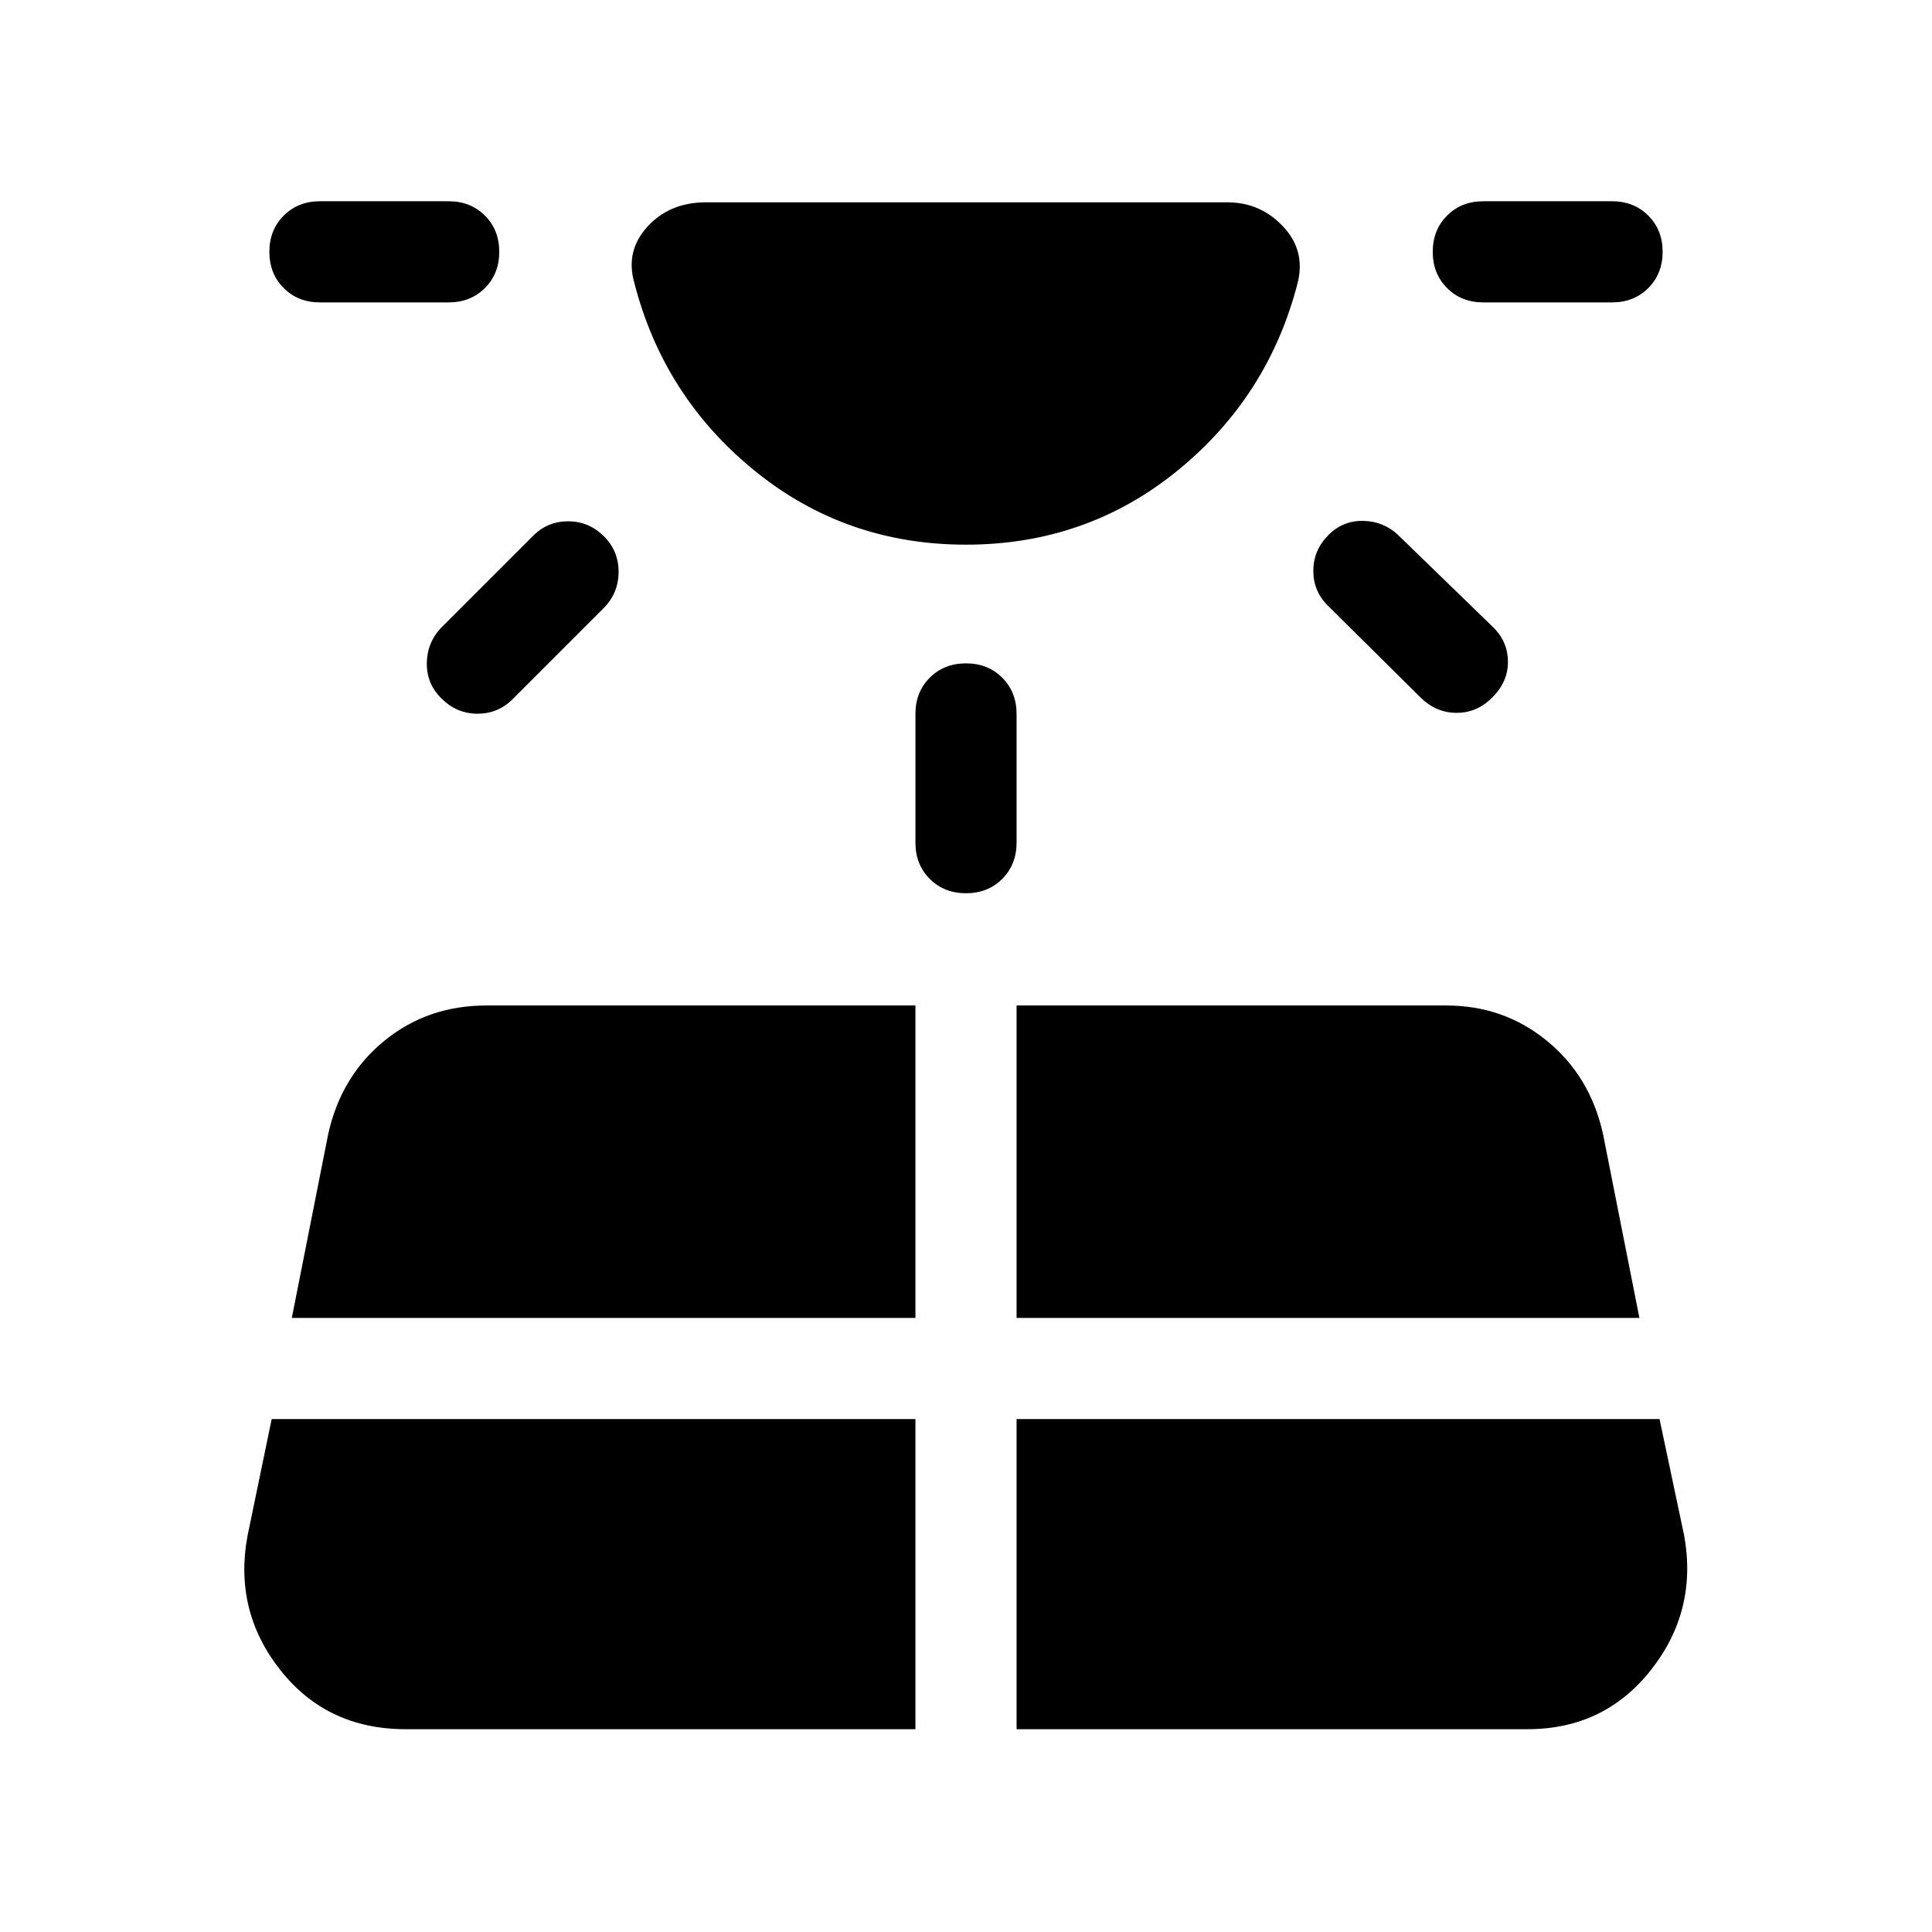 <svg xmlns="http://www.w3.org/2000/svg" height="40" viewBox="0 -960 960 960" width="40"><path d="M158.97-809.74q-10.87 0-17.99-7.13-7.13-7.13-7.13-18 0-10.87 7.13-18 7.12-7.13 17.99-7.13h63.98q10.87 0 18 7.13 7.13 7.13 7.13 18 0 10.87-7.13 18-7.13 7.13-18 7.13h-63.98ZM135-254.87l-12 57.97q-6.95 37.28 16.27 66.71 23.22 29.42 62.29 29.42h253.31v-154.1H135Zm84.72-393.72 45.15-45.15q7.23-7.23 17.4-7.23 10.17 0 17.6 7.23 7.57 7.43 7.5 18-.06 10.56-7.5 18l-45.15 45.15q-7.23 7.23-17.4 7.23-10.17 0-17.6-7.23-7.82-7.44-7.63-18 .19-10.56 7.63-18ZM145-305.13h309.87v-155.25H241.69q-29.25 0-50.7 17.54-21.45 17.53-27.86 46.12L145-305.13Zm309.87-236.15v-63.98q0-10.87 7.13-18 7.13-7.12 18-7.12 10.87 0 18 7.12 7.13 7.13 7.13 18v63.98q0 10.87-7.13 18-7.13 7.13-18 7.13-10.87 0-18-7.13-7.13-7.13-7.13-18Zm50.26 440.51h253.84q38.16 0 61.37-29.42 23.22-29.43 16.53-66.71l-12.26-57.97H505.13v154.1Zm0-204.36h309.48l-18.12-91.59q-6.41-28.59-27.86-46.12-21.45-17.54-50.04-17.54H505.13v155.25Zm200.54-308.48-45.95-45.54q-7.23-7.23-7.14-17.4.09-10.17 7.52-17.6 7.23-7.23 17.31-7.03 10.08.21 17.31 7.03L741.26-649q7.82 7.23 8.02 17.4.21 10.16-7.61 17.99-7.57 7.82-17.87 7.82-10.31 0-18.13-7.82Zm95.36-196.13h-63.98q-10.87 0-18-7.13-7.13-7.13-7.13-18 0-10.87 7.13-18 7.13-7.13 18-7.13h63.98q10.87 0 17.99 7.13 7.13 7.13 7.13 18 0 10.87-7.13 18-7.12 7.13-17.99 7.13ZM480-689.36q-59.92 0-105.14-36.83-45.22-36.84-59.7-93.4-4.44-15.69 6.48-27.7 10.93-12.02 28.62-12.17h260.15q15.97.15 27.15 12 11.18 11.85 7.28 27.87-14.48 56.56-59.7 93.4-45.22 36.83-105.14 36.83Z"/></svg>